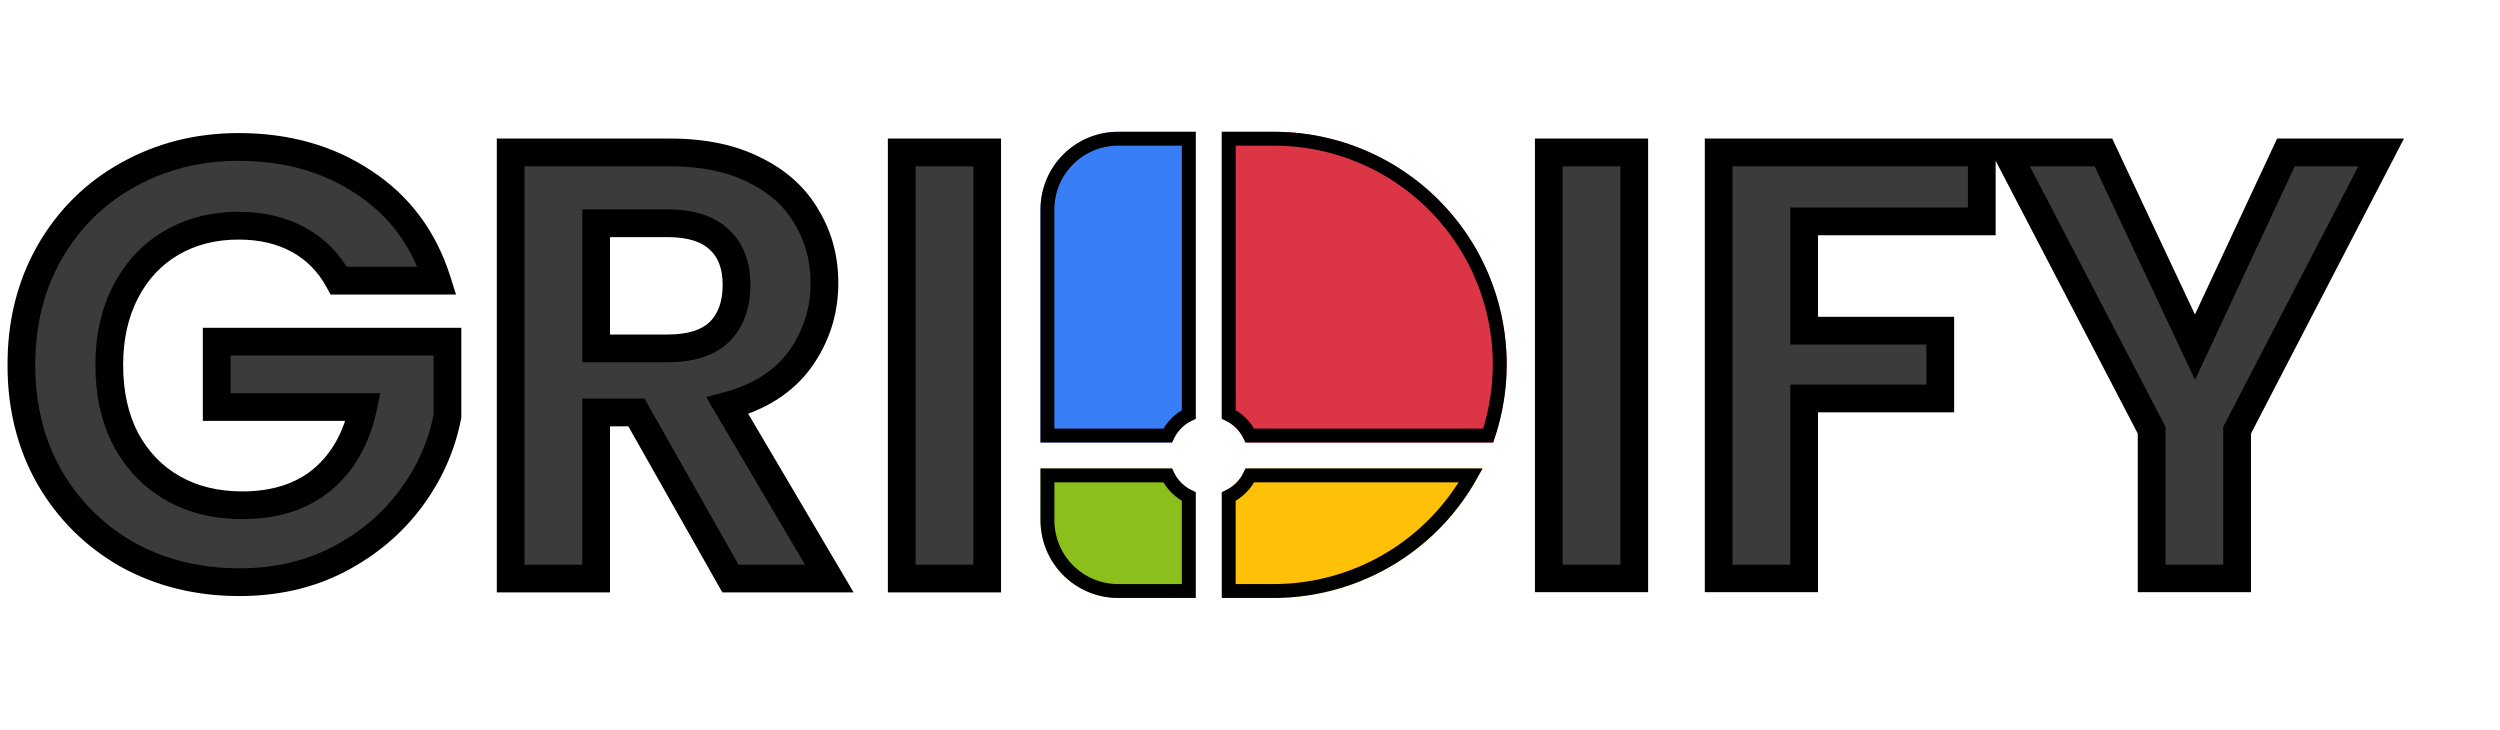 <svg width="1802" height="526" viewBox="0 0 1802 526" fill="none" xmlns="http://www.w3.org/2000/svg">
<mask id="path-1-outside-1_715_17665" maskUnits="userSpaceOnUse" x="5" y="95" width="717" height="335" fill="black">
<rect fill="white" x="5" y="95" width="717" height="335"/>
<path d="M244.2 202.28C237.16 189.373 227.48 179.547 215.16 172.8C202.84 166.053 188.467 162.68 172.04 162.68C153.853 162.68 137.72 166.787 123.64 175C109.56 183.213 98.56 194.947 90.64 210.2C82.72 225.453 78.76 243.053 78.76 263C78.76 283.533 82.72 301.427 90.64 316.68C98.853 331.933 110.147 343.667 124.52 351.88C138.893 360.093 155.613 364.2 174.68 364.2C198.147 364.2 217.36 358.04 232.32 345.72C247.28 333.107 257.107 315.653 261.8 293.36H156.2V246.28H322.52V299.96C318.413 321.373 309.613 341.173 296.12 359.36C282.627 377.547 265.173 392.213 243.76 403.36C222.64 414.213 198.88 419.64 172.48 419.64C142.853 419.64 116.013 413.04 91.96 399.84C68.2 386.347 49.427 367.72 35.64 343.96C22.147 320.2 15.4 293.213 15.4 263C15.4 232.787 22.147 205.8 35.64 182.04C49.427 157.987 68.2 139.36 91.96 126.16C116.013 112.667 142.707 105.92 172.04 105.92C206.653 105.92 236.72 114.427 262.24 131.44C287.76 148.16 305.36 171.773 315.04 202.28H244.2ZM526.494 417L458.734 297.32H429.694V417H368.094V109.88H483.374C507.134 109.88 527.374 114.133 544.094 122.64C560.814 130.853 573.281 142.147 581.494 156.52C590.001 170.6 594.254 186.44 594.254 204.04C594.254 224.28 588.388 242.613 576.654 259.04C564.921 275.173 547.468 286.32 524.294 292.48L597.774 417H526.494ZM429.694 251.12H481.174C497.894 251.12 510.361 247.16 518.574 239.24C526.788 231.027 530.894 219.733 530.894 205.36C530.894 191.28 526.788 180.427 518.574 172.8C510.361 164.88 497.894 160.92 481.174 160.92H429.694V251.12ZM711.569 109.88V417H649.969V109.88H711.569Z"/>
</mask>
<path d="M244.2 202.28C237.16 189.373 227.48 179.547 215.16 172.8C202.84 166.053 188.467 162.68 172.04 162.68C153.853 162.68 137.72 166.787 123.64 175C109.56 183.213 98.56 194.947 90.64 210.2C82.72 225.453 78.76 243.053 78.76 263C78.76 283.533 82.72 301.427 90.64 316.68C98.853 331.933 110.147 343.667 124.52 351.88C138.893 360.093 155.613 364.2 174.68 364.2C198.147 364.2 217.36 358.04 232.32 345.72C247.28 333.107 257.107 315.653 261.8 293.36H156.2V246.28H322.52V299.96C318.413 321.373 309.613 341.173 296.12 359.36C282.627 377.547 265.173 392.213 243.76 403.36C222.64 414.213 198.88 419.64 172.48 419.64C142.853 419.64 116.013 413.04 91.96 399.84C68.2 386.347 49.427 367.72 35.64 343.96C22.147 320.2 15.4 293.213 15.4 263C15.4 232.787 22.147 205.8 35.64 182.04C49.427 157.987 68.2 139.36 91.96 126.16C116.013 112.667 142.707 105.92 172.04 105.92C206.653 105.92 236.72 114.427 262.24 131.44C287.76 148.16 305.36 171.773 315.04 202.28H244.2ZM526.494 417L458.734 297.32H429.694V417H368.094V109.88H483.374C507.134 109.88 527.374 114.133 544.094 122.64C560.814 130.853 573.281 142.147 581.494 156.52C590.001 170.6 594.254 186.44 594.254 204.04C594.254 224.28 588.388 242.613 576.654 259.04C564.921 275.173 547.468 286.32 524.294 292.48L597.774 417H526.494ZM429.694 251.12H481.174C497.894 251.12 510.361 247.16 518.574 239.24C526.788 231.027 530.894 219.733 530.894 205.36C530.894 191.28 526.788 180.427 518.574 172.8C510.361 164.88 497.894 160.92 481.174 160.92H429.694V251.12ZM711.569 109.88V417H649.969V109.88H711.569Z" fill="#3B3B3B"/>
<path d="M244.2 202.28L235.421 207.069L238.264 212.28H244.2V202.28ZM90.64 210.2L81.765 205.592L81.765 205.592L90.64 210.2ZM90.64 316.68L81.765 321.288L81.8 321.355L81.835 321.421L90.64 316.68ZM124.52 351.88L119.559 360.562L119.559 360.562L124.52 351.88ZM232.32 345.72L238.677 353.439L238.722 353.403L238.766 353.365L232.32 345.72ZM261.8 293.36L271.586 295.42L274.124 283.36H261.8V293.36ZM156.2 293.36H146.2V303.36H156.2V293.36ZM156.2 246.28V236.28H146.2V246.28H156.2ZM322.52 246.28H332.52V236.28H322.52V246.28ZM322.52 299.96L332.341 301.843L332.52 300.91V299.96H322.52ZM296.12 359.36L288.089 353.402L288.089 353.402L296.12 359.36ZM243.76 403.36L248.331 412.254L248.354 412.242L248.377 412.23L243.76 403.36ZM91.96 399.84L87.022 408.536L87.085 408.572L87.149 408.607L91.96 399.84ZM35.64 343.96L26.944 348.898L26.967 348.939L26.991 348.979L35.64 343.96ZM35.64 182.04L26.964 177.067L26.954 177.084L26.944 177.102L35.64 182.04ZM91.96 126.16L96.816 134.902L96.835 134.892L96.853 134.881L91.96 126.16ZM262.24 131.44L256.693 139.76L256.726 139.783L256.76 139.805L262.24 131.44ZM315.04 202.28V212.28H328.704L324.572 199.256L315.04 202.28ZM252.979 197.491C245.067 182.987 234.043 171.739 219.963 164.029L210.357 181.571C220.917 187.354 229.253 195.76 235.421 207.069L252.979 197.491ZM219.963 164.029C205.939 156.349 189.86 152.68 172.04 152.68V172.68C187.074 172.68 199.741 175.758 210.357 181.571L219.963 164.029ZM172.04 152.68C152.293 152.68 134.382 157.157 118.601 166.362L128.679 183.638C141.058 176.417 155.414 172.68 172.04 172.68V152.68ZM118.601 166.362C102.796 175.582 90.507 188.755 81.765 205.592L99.515 214.808C106.613 201.138 116.324 190.845 128.679 183.638L118.601 166.362ZM81.765 205.592C72.995 222.482 68.76 241.708 68.76 263H88.76C88.76 244.399 92.445 228.425 99.515 214.808L81.765 205.592ZM68.76 263C68.76 284.827 72.975 304.359 81.765 321.288L99.515 312.072C92.465 298.494 88.76 282.24 88.76 263H68.76ZM81.835 321.421C90.892 338.242 103.483 351.376 119.559 360.562L129.481 343.198C116.81 335.957 106.814 325.625 99.445 311.939L81.835 321.421ZM119.559 360.562C135.659 369.763 154.141 374.2 174.68 374.2V354.2C157.086 354.2 142.127 350.424 129.481 343.198L119.559 360.562ZM174.68 374.2C199.959 374.2 221.571 367.527 238.677 353.439L225.963 338.001C213.149 348.553 196.335 354.2 174.68 354.2V374.2ZM238.766 353.365C255.701 339.086 266.512 319.522 271.586 295.42L252.015 291.3C247.702 311.785 238.859 327.127 225.874 338.075L238.766 353.365ZM261.8 283.36H156.2V303.36H261.8V283.36ZM166.2 293.36V246.28H146.2V293.36H166.2ZM156.2 256.28H322.52V236.28H156.2V256.28ZM312.52 246.28V299.96H332.52V246.28H312.52ZM312.699 298.077C308.886 317.957 300.723 336.374 288.089 353.402L304.151 365.318C318.504 345.973 327.94 324.79 332.341 301.843L312.699 298.077ZM288.089 353.402C275.557 370.292 259.303 383.995 239.143 394.49L248.377 412.23C271.044 400.431 289.696 384.801 304.151 365.318L288.089 353.402ZM239.189 394.466C219.635 404.514 197.471 409.64 172.48 409.64V429.64C200.29 429.64 225.645 423.912 248.331 412.254L239.189 394.466ZM172.48 409.64C144.397 409.64 119.233 403.4 96.771 391.073L87.149 408.607C112.793 422.68 141.309 429.64 172.48 429.64V409.64ZM96.898 391.144C74.688 378.531 57.192 361.177 44.289 338.941L26.991 348.979C41.662 374.263 61.712 394.162 87.022 408.536L96.898 391.144ZM44.336 339.022C31.785 316.922 25.4 291.67 25.4 263H5.4C5.4 294.757 12.508 323.478 26.944 348.898L44.336 339.022ZM25.4 263C25.4 234.33 31.785 209.078 44.336 186.978L26.944 177.102C12.508 202.522 5.4 231.243 5.4 263H25.4ZM44.316 187.013C57.216 164.507 74.682 147.198 96.816 134.902L87.104 117.418C61.718 131.522 41.638 151.466 26.964 177.067L44.316 187.013ZM96.853 134.881C119.316 122.28 144.307 115.92 172.04 115.92V95.92C141.106 95.92 112.71 103.053 87.067 117.439L96.853 134.881ZM172.04 115.92C204.941 115.92 233.021 123.979 256.693 139.76L267.787 123.119C240.419 104.874 208.365 95.92 172.04 95.92V115.92ZM256.76 139.805C280.256 155.198 296.487 176.875 305.508 205.304L324.572 199.256C314.233 166.672 295.264 141.122 267.72 123.075L256.76 139.805ZM315.04 192.28H244.2V212.28H315.04V192.28ZM526.494 417L517.792 421.927L520.665 427H526.494V417ZM458.734 297.32L467.436 292.393L464.564 287.32H458.734V297.32ZM429.694 297.32V287.32H419.694V297.32H429.694ZM429.694 417V427H439.694V417H429.694ZM368.094 417H358.094V427H368.094V417ZM368.094 109.88V99.88H358.094V109.88H368.094ZM544.094 122.64L539.56 131.553L539.622 131.585L539.685 131.616L544.094 122.64ZM581.494 156.52L572.812 161.481L572.872 161.587L572.935 161.691L581.494 156.52ZM576.654 259.04L584.742 264.922L584.767 264.887L584.792 264.852L576.654 259.04ZM524.294 292.48L521.725 282.816L508.979 286.204L515.682 297.562L524.294 292.48ZM597.774 417V427H615.287L606.387 411.918L597.774 417ZM429.694 251.12H419.694V261.12H429.694V251.12ZM518.574 239.24L525.516 246.438L525.581 246.375L525.645 246.311L518.574 239.24ZM518.574 172.8L511.633 179.998L511.701 180.064L511.77 180.128L518.574 172.8ZM429.694 160.92V150.92H419.694V160.92H429.694ZM535.196 412.073L467.436 292.393L450.032 302.247L517.792 421.927L535.196 412.073ZM458.734 287.32H429.694V307.32H458.734V287.32ZM419.694 297.32V417H439.694V297.32H419.694ZM429.694 407H368.094V427H429.694V407ZM378.094 417V109.88H358.094V417H378.094ZM368.094 119.88H483.374V99.88H368.094V119.88ZM483.374 119.88C505.967 119.88 524.569 123.926 539.56 131.553L548.629 113.727C530.18 104.341 508.301 99.88 483.374 99.88V119.88ZM539.685 131.616C554.845 139.062 565.711 149.055 572.812 161.481L590.177 151.559C580.851 135.238 566.784 122.644 548.503 113.664L539.685 131.616ZM572.935 161.691C580.433 174.101 584.254 188.13 584.254 204.04H604.254C604.254 184.75 599.569 167.099 590.054 151.349L572.935 161.691ZM584.254 204.04C584.254 222.202 579.036 238.502 568.517 253.228L584.792 264.852C597.74 246.725 604.254 226.358 604.254 204.04H584.254ZM568.567 253.158C558.443 267.079 543.145 277.122 521.725 282.816L526.863 302.144C551.791 295.518 571.399 283.267 584.742 264.922L568.567 253.158ZM515.682 297.562L589.162 422.082L606.387 411.918L532.907 287.398L515.682 297.562ZM597.774 407H526.494V427H597.774V407ZM429.694 261.12H481.174V241.12H429.694V261.12ZM481.174 261.12C499.288 261.12 514.726 256.842 525.516 246.438L511.633 232.042C505.996 237.478 496.5 241.12 481.174 241.12V261.12ZM525.645 246.311C536.159 235.798 540.894 221.718 540.894 205.36H520.894C520.894 217.749 517.417 226.255 511.503 232.169L525.645 246.311ZM540.894 205.36C540.894 189.26 536.127 175.453 525.379 165.472L511.77 180.128C517.448 185.401 520.894 193.3 520.894 205.36H540.894ZM525.516 165.602C514.726 155.198 499.288 150.92 481.174 150.92V170.92C496.5 170.92 505.996 174.562 511.633 179.998L525.516 165.602ZM481.174 150.92H429.694V170.92H481.174V150.92ZM419.694 160.92V251.12H439.694V160.92H419.694ZM711.569 109.88H721.569V99.88H711.569V109.88ZM711.569 417V427H721.569V417H711.569ZM649.969 417H639.969V427H649.969V417ZM649.969 109.88V99.88H639.969V109.88H649.969ZM701.569 109.88V417H721.569V109.88H701.569ZM711.569 407H649.969V427H711.569V407ZM659.969 417V109.88H639.969V417H659.969ZM649.969 119.88H711.569V99.88H649.969V119.88Z" fill="black" mask="url(#path-1-outside-1_715_17665)"/>
<mask id="path-3-outside-2_715_17665" maskUnits="userSpaceOnUse" x="1106" y="99" width="627" height="328" fill="black">
<rect fill="white" x="1106" y="99" width="627" height="328"/>
<path d="M1177.96 109.88V417H1116.36V109.88H1177.96ZM1428.46 109.88V159.6H1300.42V238.36H1398.54V287.2H1300.42V417H1238.82V109.88H1428.46ZM1716.34 109.88L1612.5 310.08V417H1550.9V310.08L1446.62 109.88H1516.14L1582.14 250.24L1647.7 109.88H1716.34Z"/>
</mask>
<path d="M1177.96 109.88V417H1116.36V109.88H1177.96ZM1428.46 109.88V159.6H1300.42V238.36H1398.54V287.2H1300.42V417H1238.82V109.88H1428.46ZM1716.34 109.88L1612.5 310.08V417H1550.9V310.08L1446.62 109.88H1516.14L1582.14 250.24L1647.7 109.88H1716.34Z" fill="#3B3B3B"/>
<path d="M1177.96 109.88H1187.96V99.88H1177.96V109.88ZM1177.96 417V427H1187.96V417H1177.96ZM1116.36 417H1106.36V427H1116.36V417ZM1116.36 109.88V99.88H1106.36V109.88H1116.36ZM1167.96 109.88V417H1187.96V109.88H1167.96ZM1177.96 407H1116.36V427H1177.96V407ZM1126.36 417V109.88H1106.36V417H1126.36ZM1116.36 119.88H1177.96V99.88H1116.36V119.88ZM1428.46 109.88H1438.46V99.88H1428.46V109.88ZM1428.46 159.6V169.6H1438.46V159.6H1428.46ZM1300.42 159.6V149.6H1290.42V159.6H1300.42ZM1300.42 238.36H1290.42V248.36H1300.42V238.36ZM1398.54 238.36H1408.54V228.36H1398.54V238.36ZM1398.54 287.2V297.2H1408.54V287.2H1398.54ZM1300.42 287.2V277.2H1290.42V287.2H1300.42ZM1300.42 417V427H1310.42V417H1300.42ZM1238.82 417H1228.82V427H1238.82V417ZM1238.82 109.88V99.88H1228.82V109.88H1238.82ZM1418.46 109.88V159.6H1438.46V109.88H1418.46ZM1428.46 149.6H1300.42V169.6H1428.46V149.6ZM1290.42 159.6V238.36H1310.42V159.6H1290.42ZM1300.42 248.36H1398.54V228.36H1300.42V248.36ZM1388.54 238.36V287.2H1408.54V238.36H1388.54ZM1398.54 277.2H1300.42V297.2H1398.54V277.2ZM1290.42 287.2V417H1310.42V287.2H1290.42ZM1300.42 407H1238.82V427H1300.42V407ZM1248.82 417V109.88H1228.82V417H1248.82ZM1238.82 119.88H1428.46V99.88H1238.82V119.88ZM1716.34 109.88L1725.22 114.484L1732.79 99.88H1716.34V109.88ZM1612.5 310.08L1603.62 305.476L1602.5 307.641V310.08H1612.5ZM1612.5 417V427H1622.5V417H1612.5ZM1550.9 417H1540.9V427H1550.9V417ZM1550.9 310.08H1560.9V307.632L1559.77 305.46L1550.9 310.08ZM1446.62 109.88V99.88H1430.14L1437.75 114.5L1446.62 109.88ZM1516.14 109.88L1525.19 105.625L1522.49 99.88H1516.14V109.88ZM1582.14 250.24L1573.09 254.495L1582.17 273.805L1591.2 254.472L1582.14 250.24ZM1647.7 109.88V99.88H1641.34L1638.64 105.648L1647.7 109.88ZM1707.46 105.276L1603.62 305.476L1621.38 314.684L1725.22 114.484L1707.46 105.276ZM1602.5 310.08V417H1622.5V310.08H1602.5ZM1612.5 407H1550.9V427H1612.5V407ZM1560.9 417V310.08H1540.9V417H1560.9ZM1559.77 305.46L1455.49 105.26L1437.75 114.5L1542.03 314.7L1559.77 305.46ZM1446.62 119.88H1516.14V99.88H1446.62V119.88ZM1507.09 114.135L1573.09 254.495L1591.19 245.985L1525.19 105.625L1507.09 114.135ZM1591.2 254.472L1656.76 114.112L1638.64 105.648L1573.08 246.008L1591.2 254.472ZM1647.7 119.88H1716.34V99.88H1647.7V119.88Z" fill="black" mask="url(#path-3-outside-2_715_17665)"/>
<path d="M880.667 301.99C884.574 303.377 888.123 305.618 891.055 308.549C893.987 311.481 896.229 315.028 897.616 318.935H1076.24C1085.28 293.615 1088.1 266.492 1084.45 239.855C1080.81 213.218 1070.8 187.849 1055.29 165.89C1039.77 143.931 1019.2 126.026 995.301 113.688C971.407 101.35 944.893 94.94 918 95H880.667V301.99Z" fill="#DC3545"/>
<path d="M844.939 318.935C846.332 315.032 848.573 311.488 851.501 308.557C854.429 305.627 857.97 303.384 861.869 301.99V95H805.934C791.1 95 776.873 100.898 766.383 111.397C755.893 121.896 750 136.136 750 150.984V318.935H844.939Z" fill="#387FF7"/>
<path d="M897.624 337.667C896.24 341.576 893.999 345.127 891.065 348.06C888.131 350.992 884.578 353.232 880.667 354.616V431H918.018C949.299 430.989 979.954 422.245 1006.53 405.755C1033.11 389.264 1054.55 365.682 1068.43 337.667H897.624Z" fill="#FFC107"/>
<path d="M861.869 354.616C857.966 353.229 854.421 350.987 851.492 348.055C848.564 345.123 846.325 341.574 844.939 337.667H750V375C750 389.852 755.893 404.096 766.383 414.598C776.873 425.1 791.1 431 805.934 431H861.869V354.616Z" fill="#8BBF1B"/>
<path d="M918 100L918.011 100C944.103 99.942 969.825 106.16 993.007 118.13C1016.19 130.101 1036.15 147.471 1051.2 168.775C1066.26 190.079 1075.96 214.691 1079.5 240.533C1082.88 265.215 1080.54 290.328 1072.67 313.935H900.936C899.338 310.635 897.195 307.618 894.59 305.013C891.985 302.409 888.968 300.267 885.667 298.669V100L918 100ZM847.964 305.023C845.364 307.626 843.223 310.64 841.623 313.935H755V150.984C755 137.461 760.368 124.492 769.92 114.931C779.472 105.37 792.427 100 805.934 100H856.869V298.676C853.575 300.278 850.564 302.421 847.964 305.023ZM894.599 351.596C897.207 348.99 899.35 345.97 900.947 342.667H1060.14C1046.7 366.683 1027.36 386.944 1003.89 401.506C978.11 417.506 948.367 425.989 918.018 426C918.018 426 918.017 426 918.016 426H885.667V357.941C888.971 356.344 891.992 354.202 894.599 351.596ZM847.955 351.588C850.557 354.193 853.571 356.337 856.869 357.935V426H805.934C792.428 426 779.473 420.629 769.921 411.065C760.368 401.501 755 388.528 755 375V342.667H841.617C843.213 345.966 845.353 348.984 847.955 351.588Z" stroke="black" stroke-width="10"/>
</svg>
